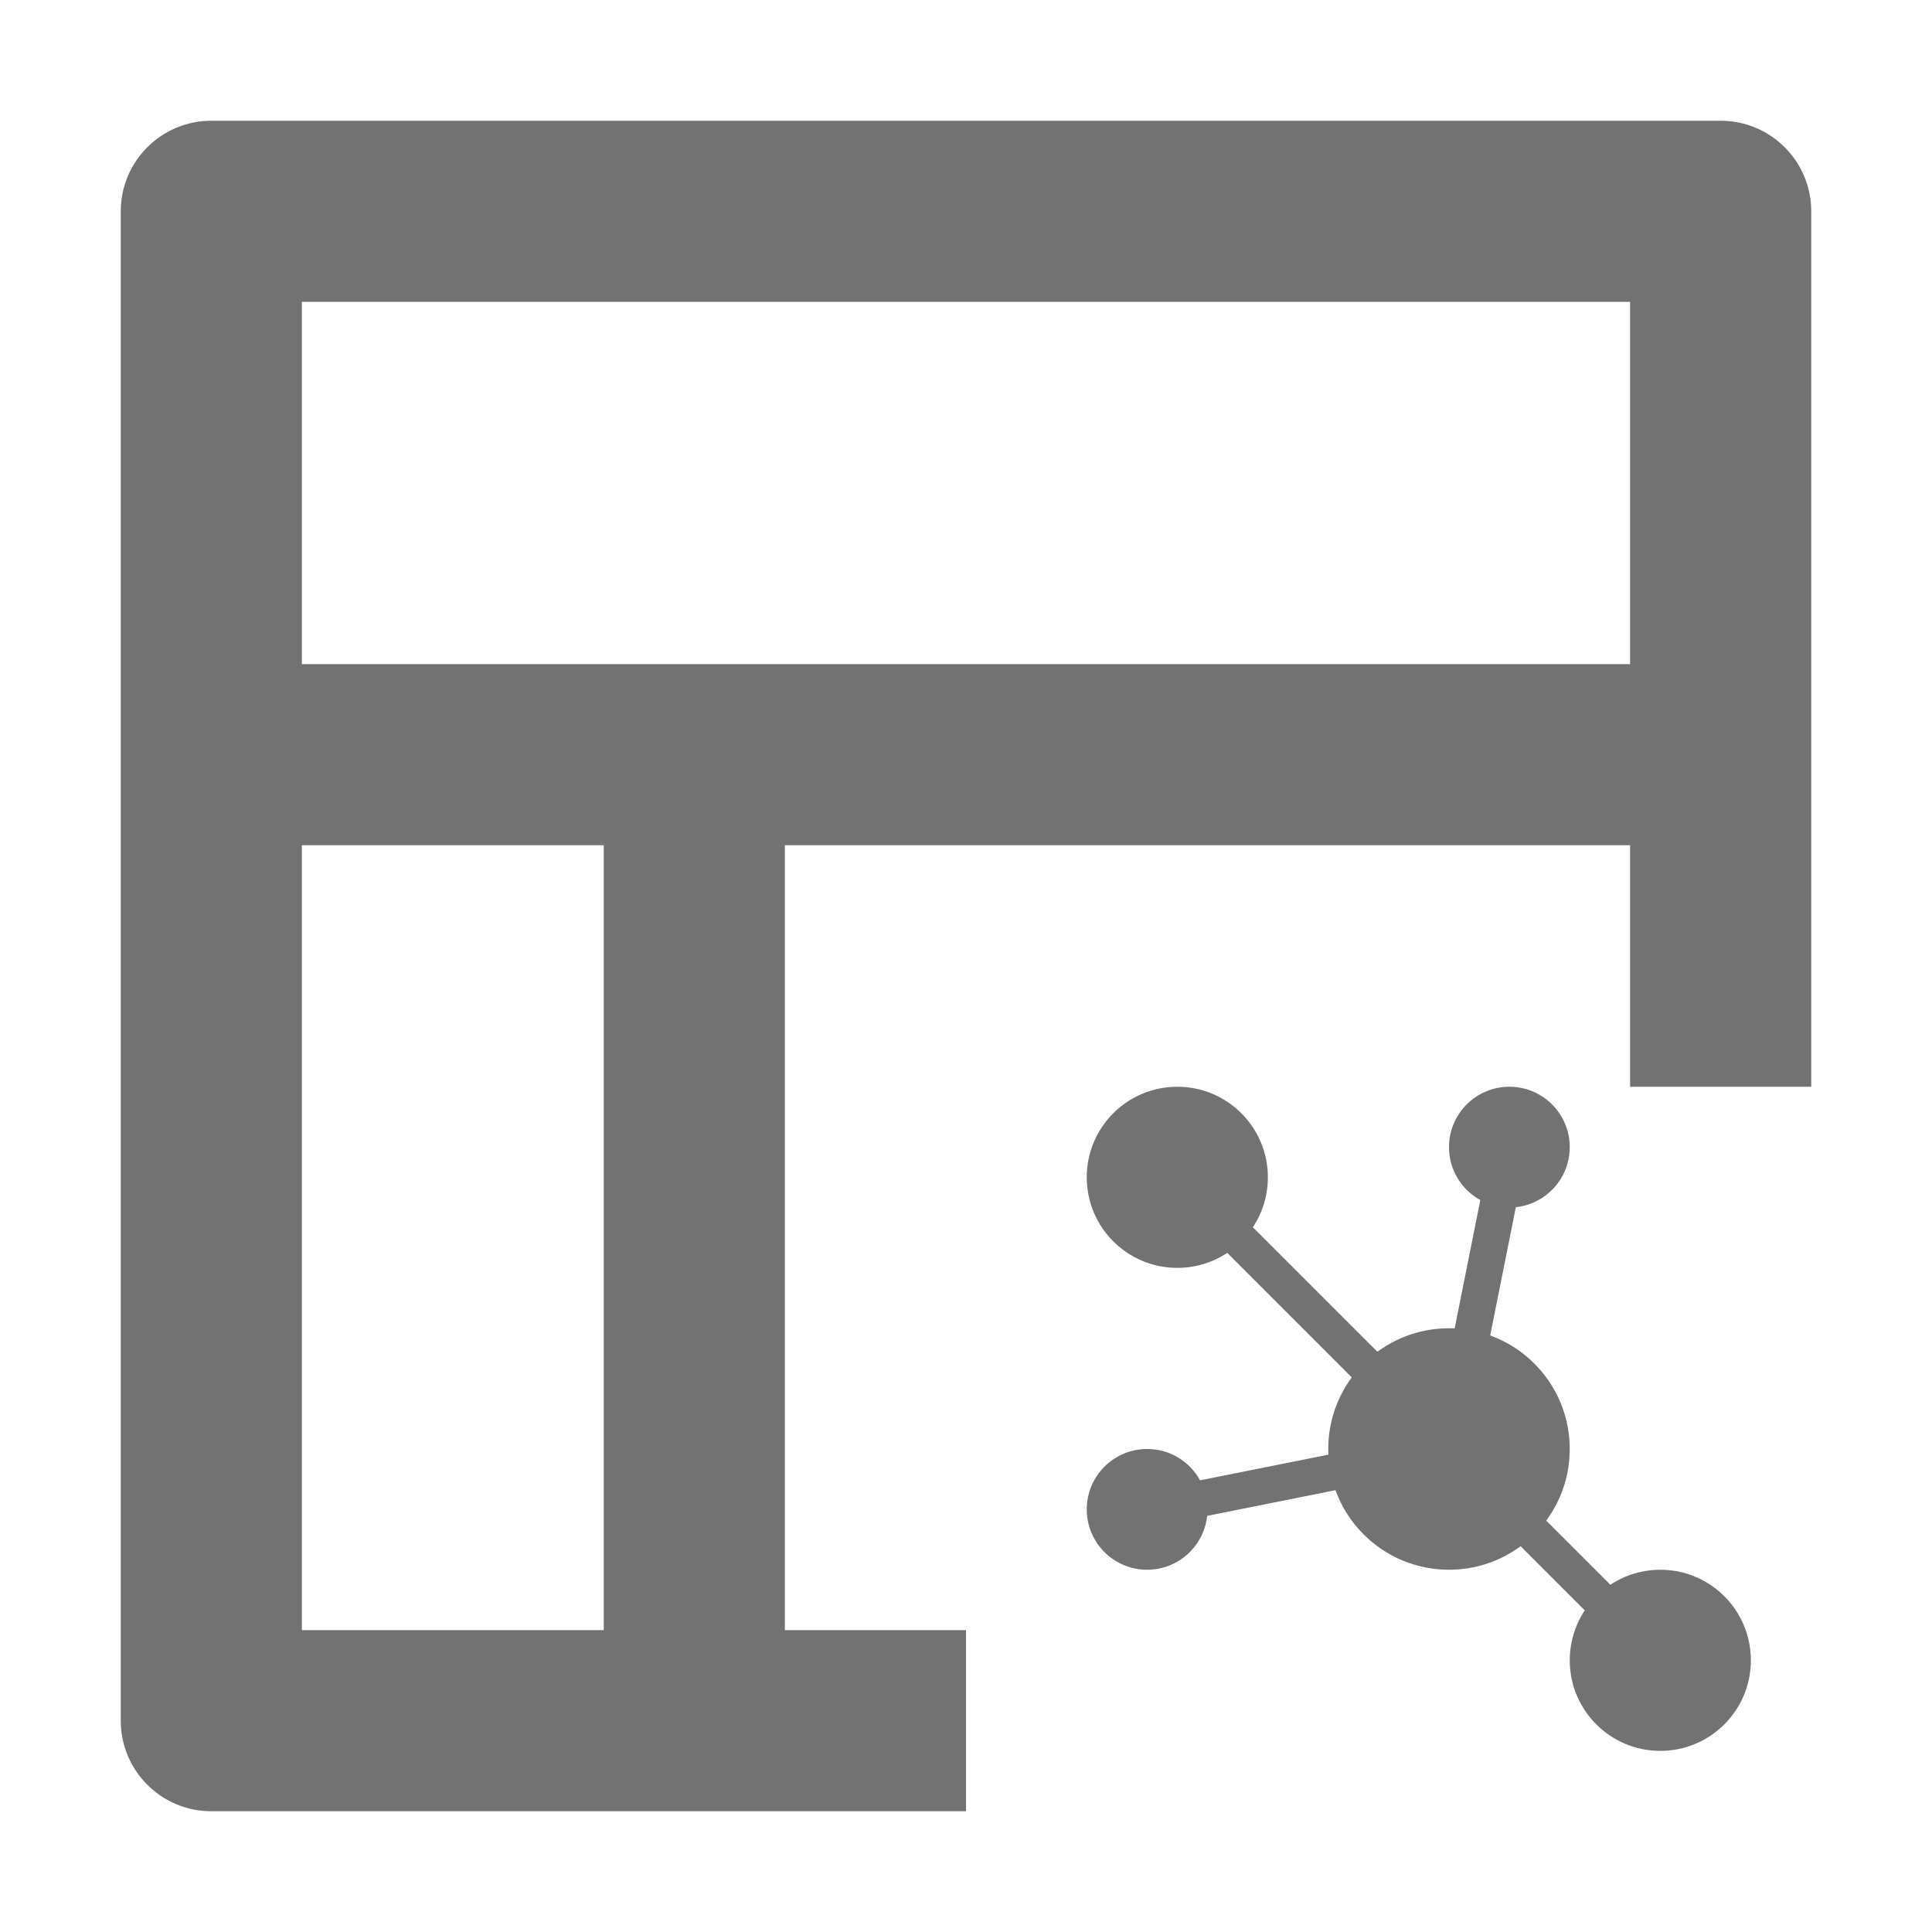 <svg width="16" height="16" viewBox="0 0 16 16" fill="none" xmlns="http://www.w3.org/2000/svg">
<path fill-rule="evenodd" clip-rule="evenodd" d="M1.75 1C1.336 1 1 1.336 1 1.75V14.25C1 14.664 1.336 15 1.75 15H8V13.5H6.5V7H13.5V9H15V1.75C15 1.336 14.664 1 14.25 1H1.75ZM5 7H2.5V13.5H5V7ZM13.5 5.5V2.5H2.5V5.5H13.5Z" fill="#727272"/>
<circle cx="12" cy="12" r="1" fill="#727272"/>
<circle cx="12.5" cy="9.5" r="0.5" fill="#727272"/>
<circle cx="9.5" cy="12.5" r="0.5" fill="#727272"/>
<circle cx="13.75" cy="13.75" r="0.75" fill="#727272"/>
<circle cx="9.75" cy="9.75" r="0.75" fill="#727272"/>
<path d="M13.5 13.5L12 12M12 12L12.5 9.5M12 12L9.5 12.5" stroke="#727272" stroke-width="0.3"/>
<path d="M10 10L12 12" stroke="#727272" stroke-width="0.3"/>
</svg>
